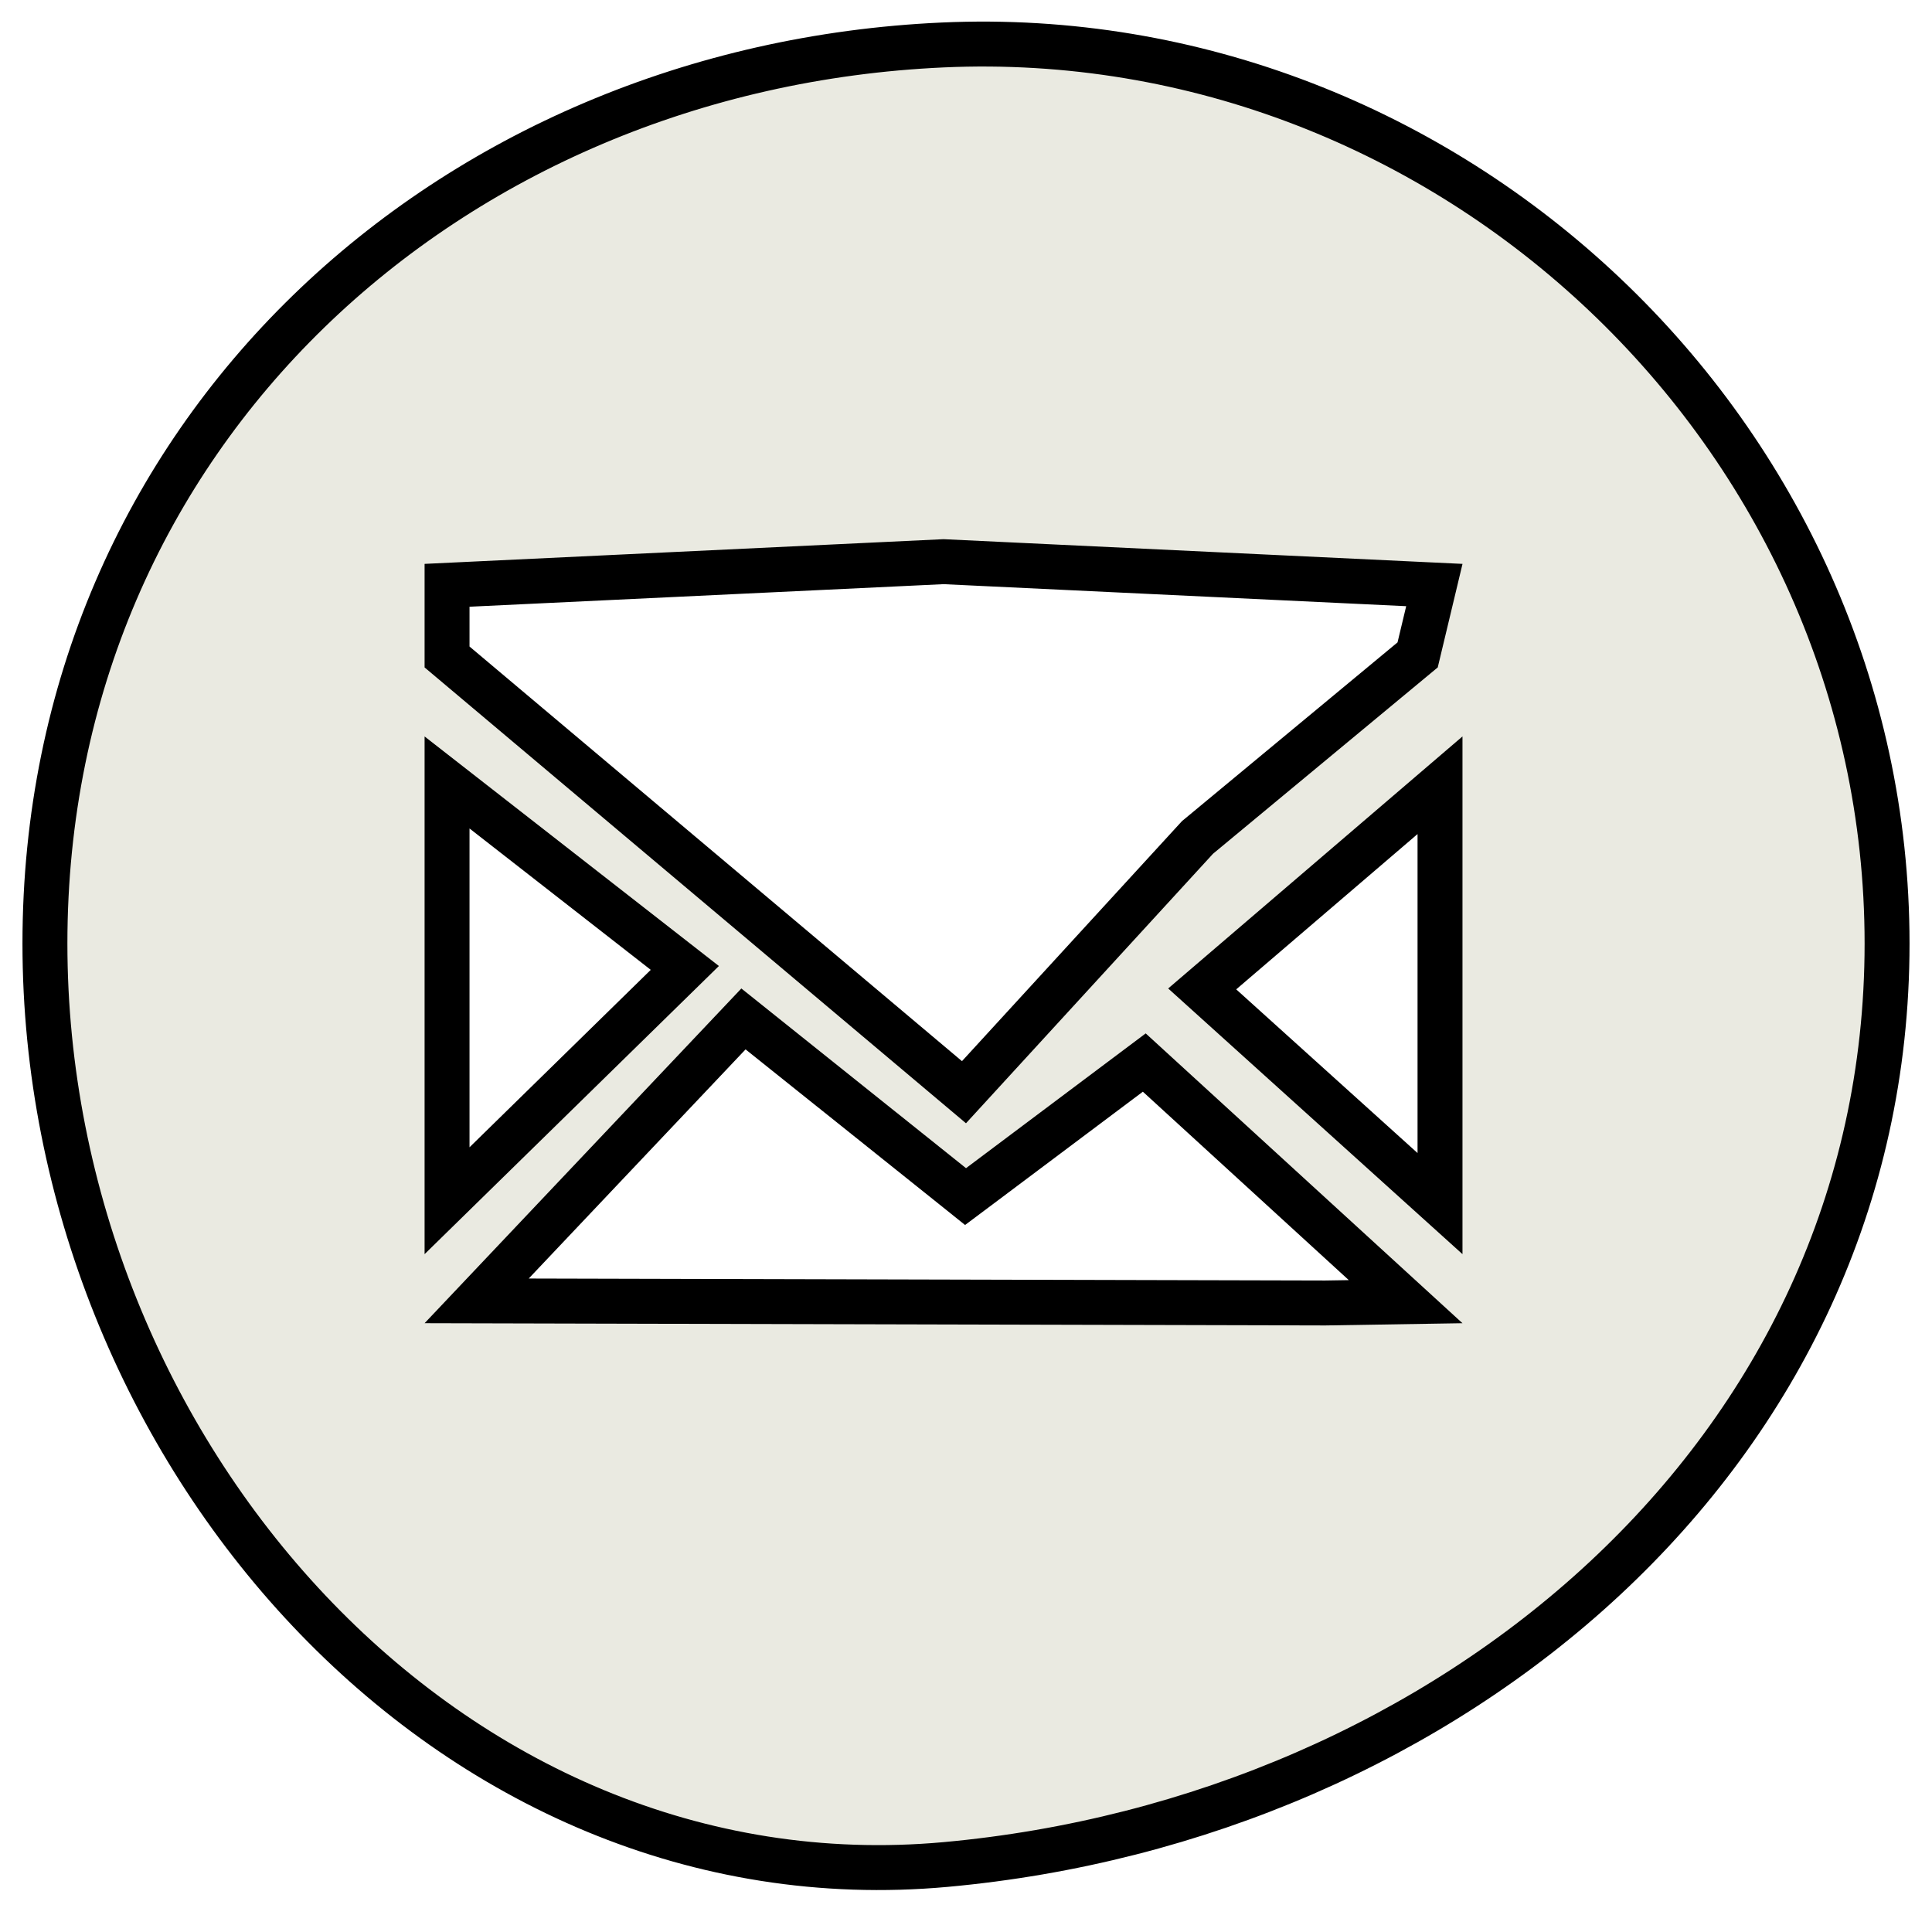 <svg width="43" height="43" viewBox="0 0 43 43" fill="none" xmlns="http://www.w3.org/2000/svg">
<path d="M31.285 28.971L29.497 29L10.609 28.953L16.547 22.678L21.188 26.39L21.49 26.632L21.8 26.4L25.468 23.649L31.285 28.971ZM26.681 18.615L26.654 18.637L26.631 18.662L21.455 24.309L9.95 14.622V13.027L21 12.501L31.924 13.021L31.552 14.576L26.681 18.615ZM1 21C1 32.265 9.991 42.503 21.045 41.498C32.227 40.481 42 32.374 42 21C42 9.666 32.258 0.488 20.977 1.001C9.988 1.5 1 9.654 1 21ZM9.95 17.415L15.242 21.543L9.95 26.724V17.415ZM32.05 26.788L26.757 22.01L32.05 17.477V26.788Z" fill="#EAEAE1" stroke="black"/>
</svg>
